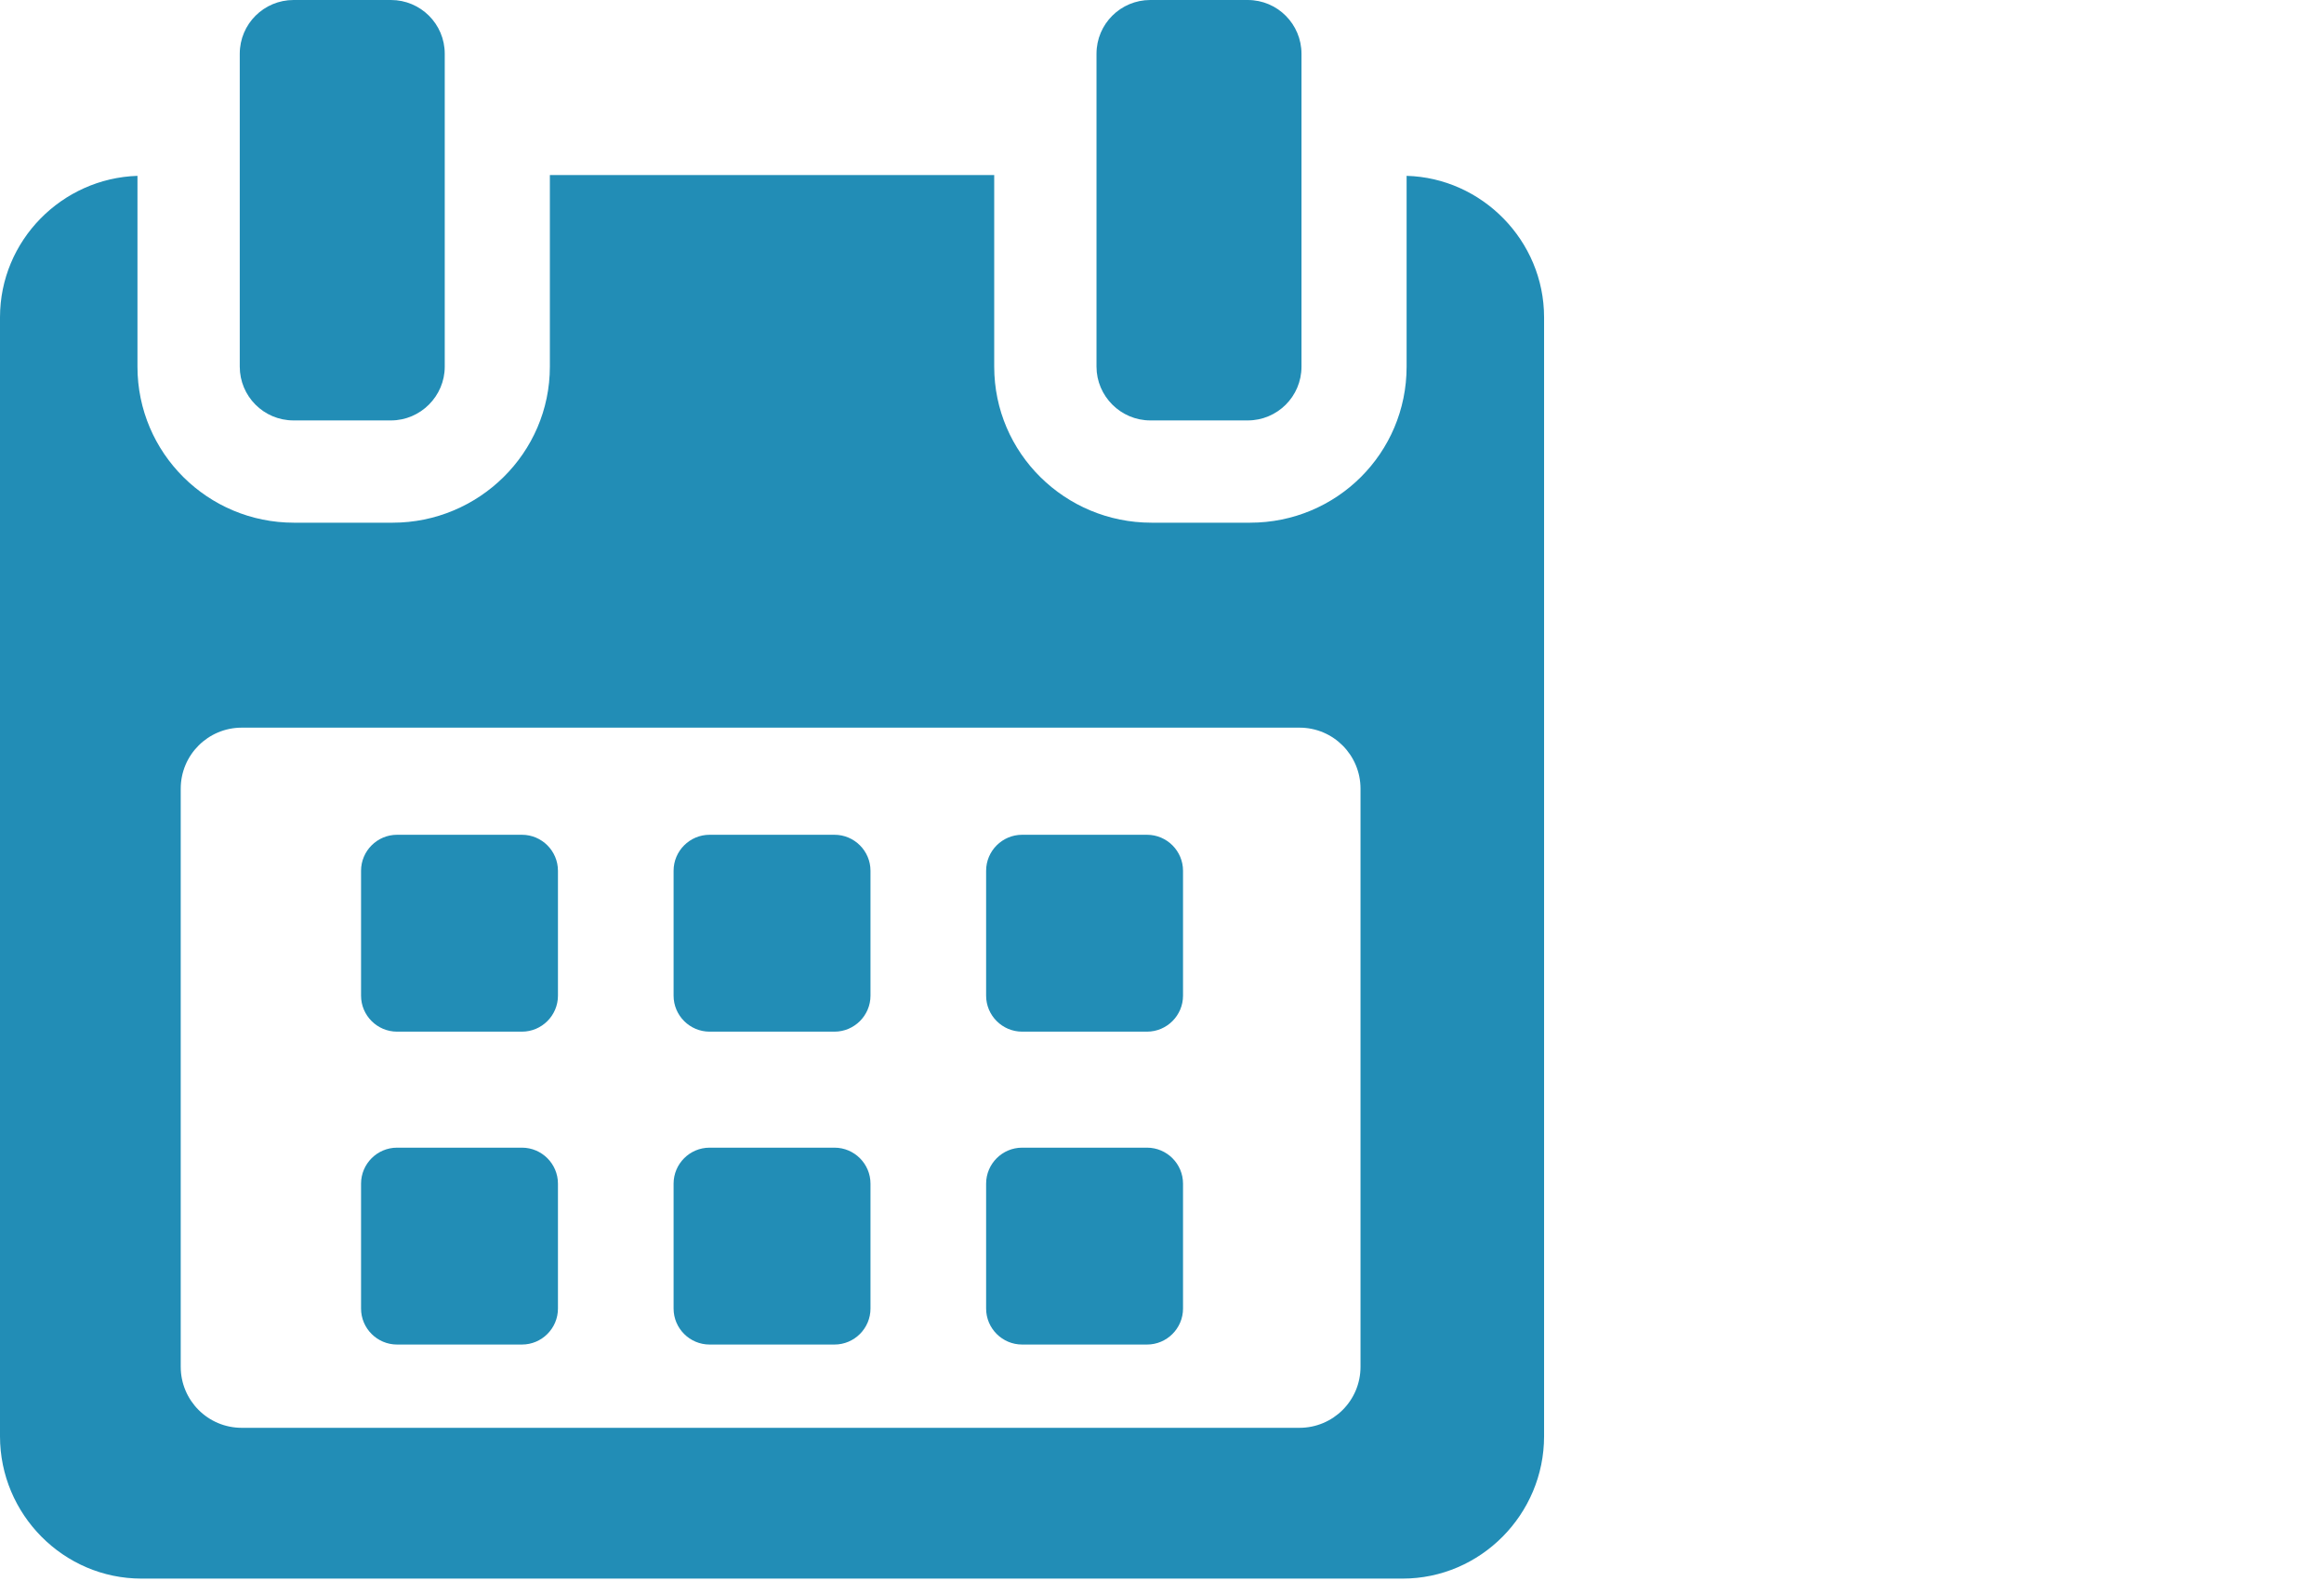 <?xml version="1.0" encoding="utf-8"?>
<!-- Generator: Adobe Illustrator 22.0.0, SVG Export Plug-In . SVG Version: 6.00 Build 0)  -->
<svg version="1.1" id="Layer_1" xmlns="http://www.w3.org/2000/svg" xmlns:xlink="http://www.w3.org/1999/xlink" x="0px" y="0px"
	 viewBox="0 0 574.8 391" style="enable-background:new 0 0 574.8 391;" xml:space="preserve">
<style type="text/css">
	.st0{fill:#228DB6;}
</style>
<g>
	<path class="st0" d="M138,215.4c0-4.9-4-8.9-8.9-8.9H98.2c-4.9,0-8.9,4-8.9,8.9v30.9c0,4.9,4,8.9,8.9,8.9h30.9c4.9,0,8.9-4,8.9-8.9
		L138,215.4L138,215.4z"/>
	<path class="st0" d="M215.3,215.4c0-4.9-4-8.9-8.9-8.9h-30.9c-4.9,0-8.9,4-8.9,8.9v30.9c0,4.9,4,8.9,8.9,8.9h30.9
		c4.9,0,8.9-4,8.9-8.9V215.4z"/>
	<path class="st0" d="M292.6,215.4c0-4.9-4-8.9-8.9-8.9h-30.9c-4.9,0-8.9,4-8.9,8.9v30.9c0,4.9,4,8.9,8.9,8.9h30.9
		c4.9,0,8.9-4,8.9-8.9V215.4z"/>
	<path class="st0" d="M138,292.8c0-4.9-4-8.9-8.9-8.9H98.2c-4.9,0-8.9,4-8.9,8.9v30.9c0,4.9,4,8.9,8.9,8.9h30.9c4.9,0,8.9-4,8.9-8.9
		L138,292.8L138,292.8z"/>
	<path class="st0" d="M215.3,292.8c0-4.9-4-8.9-8.9-8.9h-30.9c-4.9,0-8.9,4-8.9,8.9v30.9c0,4.9,4,8.9,8.9,8.9h30.9
		c4.9,0,8.9-4,8.9-8.9V292.8z"/>
	<g>
		<path class="st0" d="M292.6,292.8c0-4.9-4-8.9-8.9-8.9h-30.9c-4.9,0-8.9,4-8.9,8.9v30.9c0,4.9,4,8.9,8.9,8.9h30.9
			c4.9,0,8.9-4,8.9-8.9V292.8z"/>
		<path class="st0" d="M347.9,43.5v47.2c0,21.4-17.3,38.6-38.7,38.6h-24.4c-21.4,0-38.9-17.2-38.9-38.6V43.3H136v47.4
			c0,21.4-17.6,38.6-38.9,38.6H72.7c-21.3,0-38.7-17.2-38.7-38.6V43.5c-18.7,0.6-34,16-34,35v276.8c0,19.3,15.7,35.2,35,35.2h311.9
			c19.3,0,35-15.9,35-35.2V78.5C381.9,59.5,366.5,44,347.9,43.5L347.9,43.5z M336.5,338.1c0,8.4-6.8,15.1-15.1,15.1H59.8
			c-8.4,0-15.1-6.8-15.1-15.1v-143c0-8.4,6.8-15.1,15.1-15.1h261.6c8.4,0,15.1,6.8,15.1,15.1V338.1z"/>
	</g>
	<path class="st0" d="M72.6,104h24.1c7.3,0,13.3-6,13.3-13.3V13.3C110,5.9,104,0,96.7,0H72.6c-7.3,0-13.3,5.9-13.3,13.3v77.4
		C59.3,98,65.2,104,72.6,104L72.6,104z"/>
	<path class="st0" d="M284.5,104h24.1c7.3,0,13.3-5.9,13.3-13.3V13.3C321.9,6,316,0,308.6,0h-24.1c-7.3,0-13.3,5.9-13.3,13.3v77.4
		C271.2,98,277.2,104,284.5,104L284.5,104z"/>
</g>
</svg>
